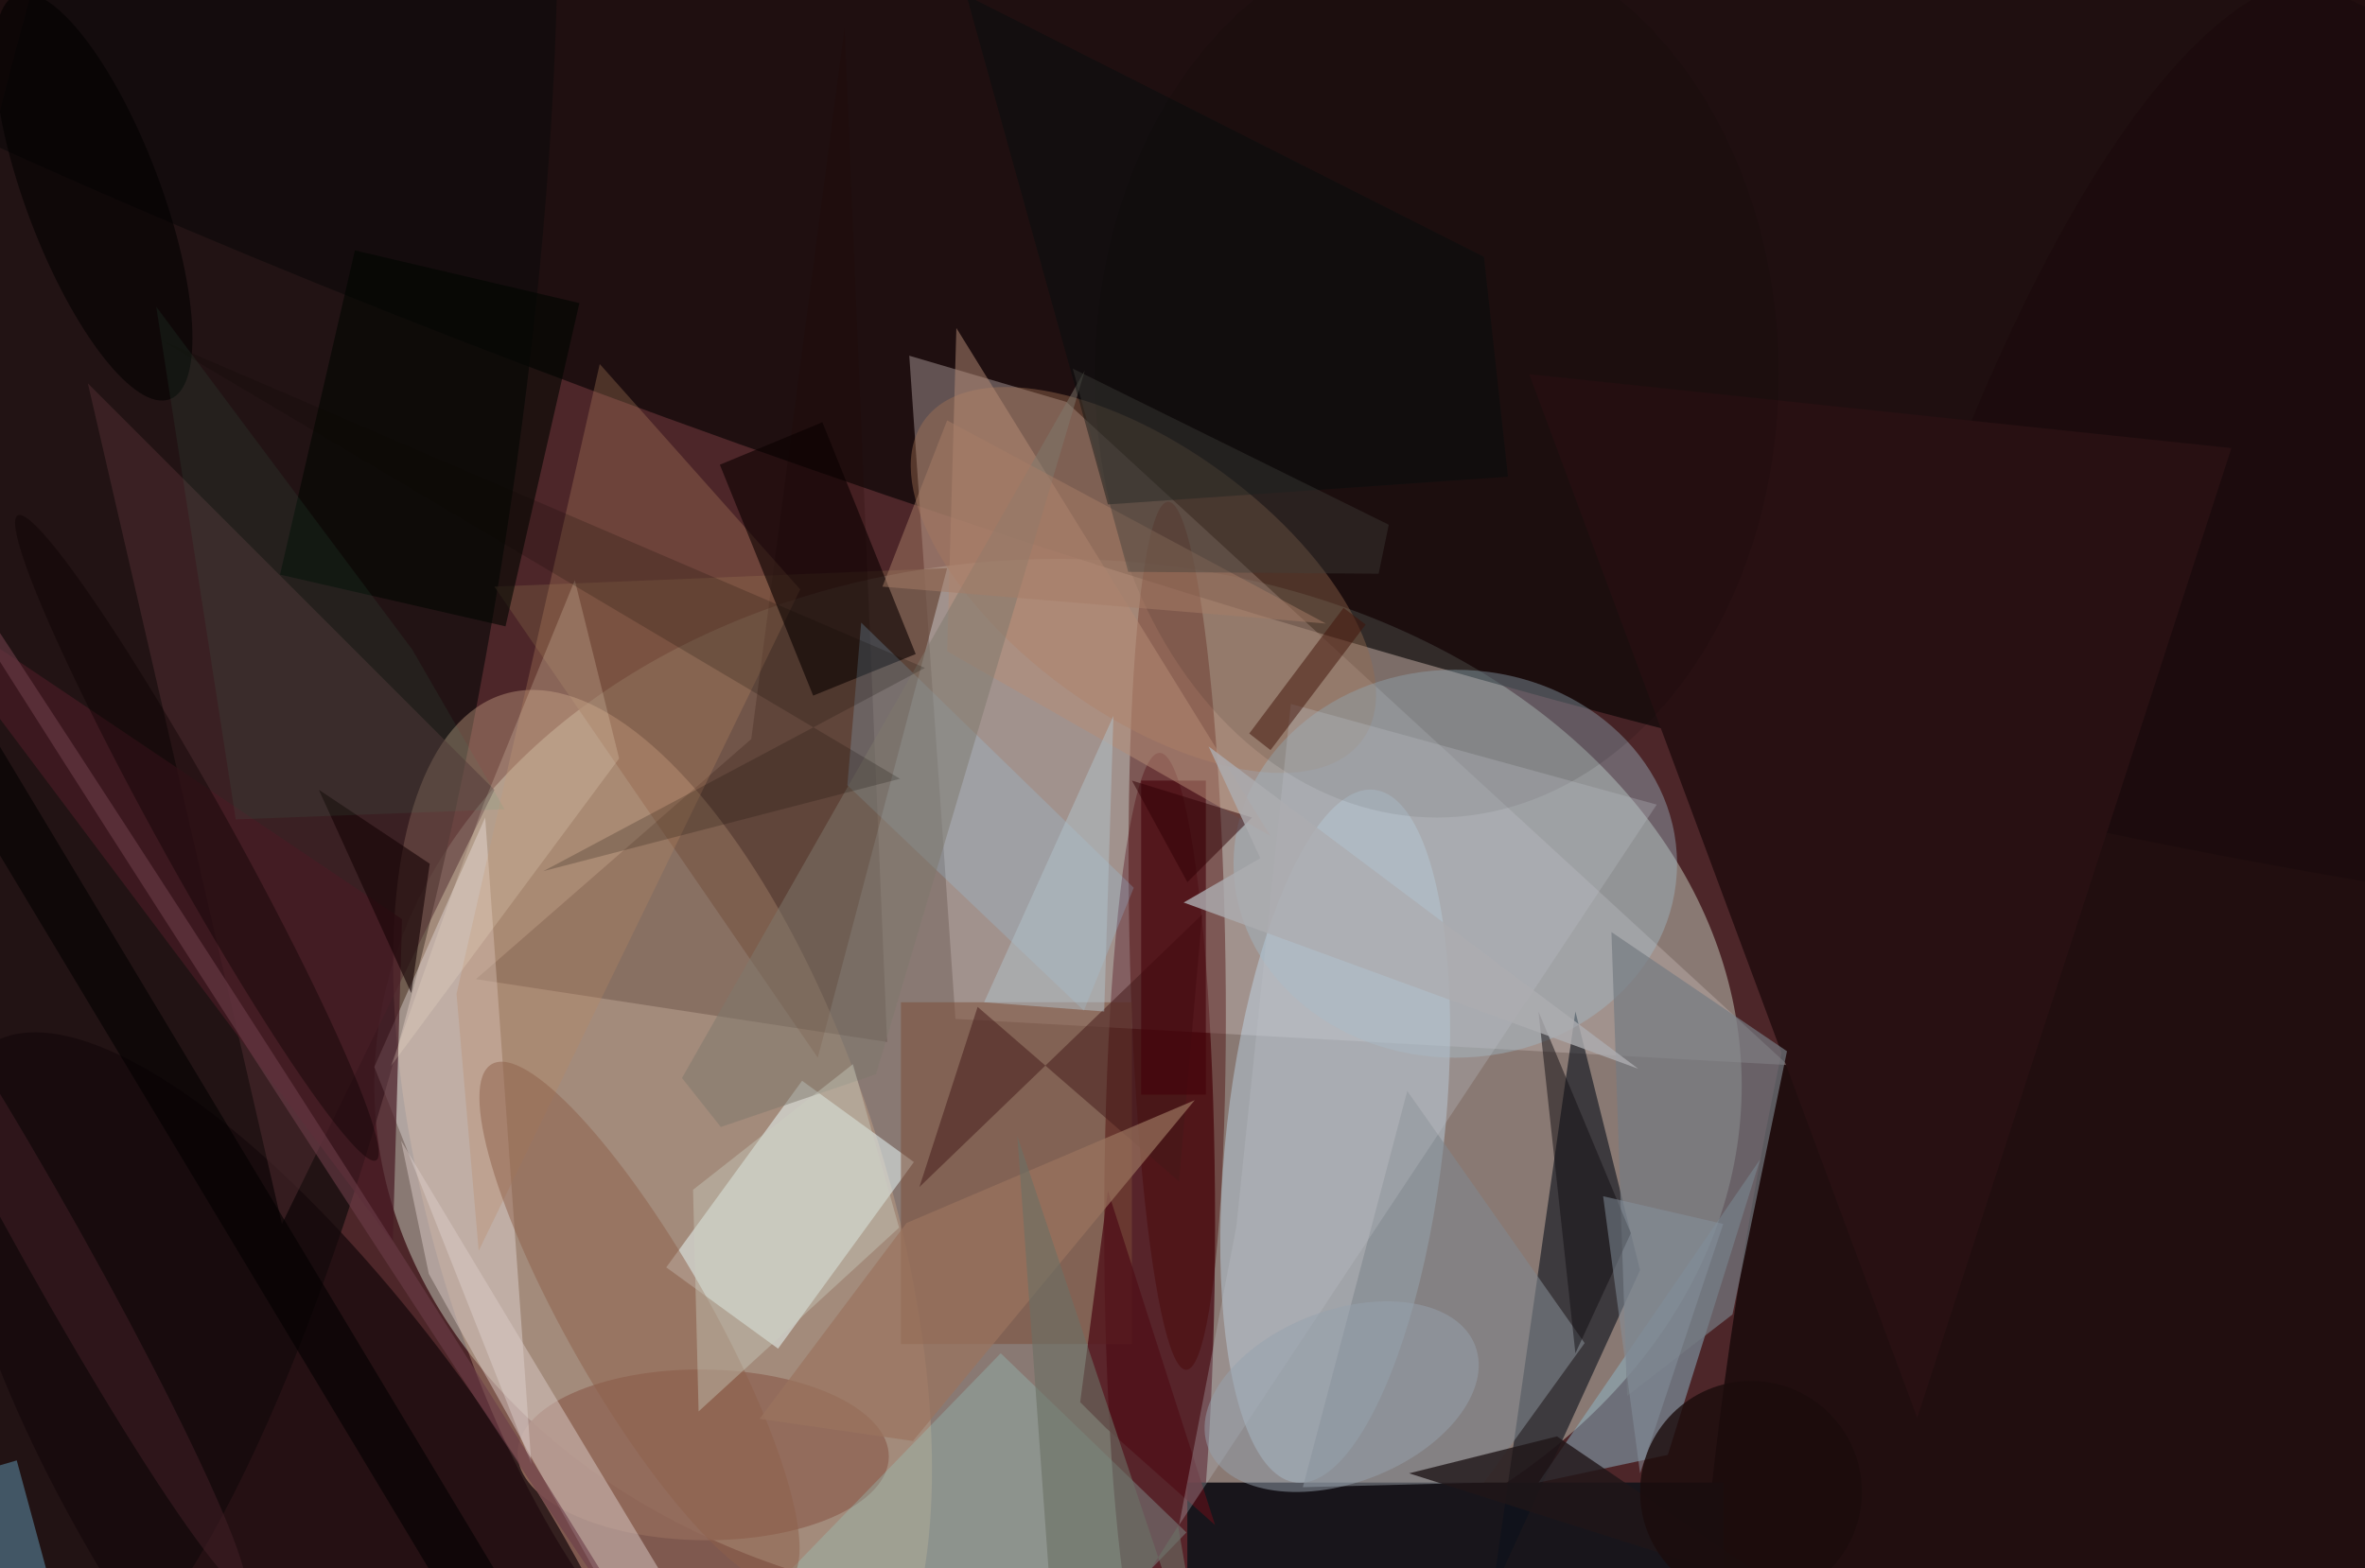 <svg xmlns="http://www.w3.org/2000/svg" viewBox="0 0 300 199"><defs/><path fill="#4d2629" d="M0 0h300v199H0z"/><g transform="translate(.6 .6) scale(1.172)"><ellipse cx="114" cy="117" fill="#e5f5e2" fill-opacity=".4" rx="74" ry="57"/><circle r="1" fill="#000100" fill-opacity=".6" transform="matrix(16.413 -50.435 242.483 78.912 127.8 8)"/><circle r="1" fill="#1c0c0d" fill-opacity=".9" transform="matrix(24.971 -136.939 38.737 7.064 228.4 134)"/><ellipse cx="125" cy="132" fill="#42000c" fill-opacity=".7" rx="6" ry="51"/><path fill="#c5b8b5" fill-opacity=".4" d="M114.9 43l78.1 71.8-90.1-5-5-71.8z"/><circle r="1" fill="#110c0c" fill-opacity=".7" transform="rotate(-170.7 13.5 27.6) scale(31.575 129.167)"/><path fill="#18151b" d="M128 160h58v10h-58z"/><circle r="1" fill="#c6e5fa" fill-opacity=".4" transform="matrix(11.701 1.319 -4.227 37.503 144 122.5)"/><path fill="#674738" fill-opacity=".7" d="M88 114L53 63l49-2z"/><circle r="1" fill="#cba687" fill-opacity=".4" transform="matrix(17.155 56.465 -23.582 7.165 71.2 131.1)"/><path fill="#0a121c" fill-opacity=".6" d="M177 137l-7-28-9 63z"/><circle r="1" fill="#460000" fill-opacity=".4" transform="matrix(-.984 -46.992 5.174 -.108 126.9 100.8)"/><path fill="#8eb9ca" fill-opacity=".5" d="M190 125l-24 35 14-3z"/><path fill="#efffff" fill-opacity=".5" d="M83.7 145.5l-12.1-8.8 14.7-20.2 12.1 8.8z"/><circle r="1" fill="#14080a" fill-opacity=".7" transform="matrix(-36.506 -53.717 18.356 -12.475 34.7 166.4)"/><path fill="#210801" fill-opacity=".2" d="M51 105.5l44.5 6.8L90.9 2.5l-10.1 77z"/><circle r="1" fill="#926959" fill-opacity=".9" transform="matrix(20.086 .213 -.098 9.241 75.6 157)"/><path fill="#522e32" fill-opacity=".5" d="M53 85l-23 47L9 41z"/><circle r="1" fill="#a97655" fill-opacity=".4" transform="rotate(-143.8 71.8 11) scale(29.352 14.445)"/><ellipse cx="157" cy="93" fill="#a1bdcb" fill-opacity=".4" rx="24" ry="21"/><path fill="#7c4c36" fill-opacity=".5" d="M97 108h25v37H97z"/><path fill="#ebe5e3" fill-opacity=".4" d="M52 88l-12 27 17 43z"/><path fill="#281012" d="M241 48l-34 105-42-113z"/><path fill="#96d0c8" fill-opacity=".3" d="M82 172.6l25.8-26.6 20.1 19.4-25.7 26.6z"/><path fill="#b98861" fill-opacity=".3" d="M64.4 38.9l21.7 24.4-34.8 71.6-2.4-27.8z"/><path fill="#0b0000" fill-opacity=".6" d="M98.6 70.3l-11.1 4.5-10.1-25 11.1-4.6z"/><path fill="#dbcbc6" fill-opacity=".5" d="M72.5 185l-26.6-47.6-3-14.4 37.3 62z"/><path fill="#000601" fill-opacity=".6" d="M37.9 26.6l24.3 5.7-8 35-24.4-5.6z"/><ellipse cx="155" cy="40" fill-opacity=".1" rx="37" ry="48"/><path fill="#757b82" fill-opacity=".7" d="M175.6 150.6l11.4-8.8 5.9-28.5-19-12.9z"/><path fill="#9adbff" fill-opacity=".2" d="M91.2 84.5l1.5-17.6 29.5 28.7-5.4 13.3z"/><path fill="#81888e" fill-opacity=".6" d="M160.1 160l10.9-15.1-19.2-27.3-11.3 42.9z"/><circle r="1" fill="#8f604a" fill-opacity=".5" transform="rotate(60.3 -88.5 130.5) scale(32.261 7.689)"/><path fill="#481b24" fill-opacity=".7" d="M-12 62l55 37-1 35z"/><path fill="#50111a" fill-opacity=".8" d="M131 164.6l-11.6-36.2-3 22.9 2.8 2.8z"/><path fill="#431919" fill-opacity=".5" d="M127.1 127.4l2.5-28.9L99 128l6.3-19.5z"/><path fill="#201618" fill-opacity=".8" d="M152 159l16-4 25 17z"/><path fill="#430009" fill-opacity=".6" d="M123 84h7v34h-7z"/><path fill="#b78d77" fill-opacity=".5" d="M102 70l1-35 34 55z"/><path fill="#7e786c" fill-opacity=".5" d="M94.3 115.8l22.6-76.2-43.6 76.6 4.2 5.3z"/><path fill="#babfc4" fill-opacity=".3" d="M127.1 164.6l51.7-78-39.6-10.9-5.9 56.6z"/><path fill="#fbebd5" fill-opacity=".2" d="M66.5 81.6l-24.7 33.3 10-28.3 9.9-24.3z"/><path fill="#9a745f" fill-opacity=".7" d="M128.8 118.6l-31.2 13.3-15.9 21.2 16.6 2.4z"/><path fill="#310004" fill-opacity=".5" d="M135 88l-13-4 6 11z"/><path fill="#120e12" fill-opacity=".5" d="M176 133l-10-24 4 37z"/><path fill="#000e0e" fill-opacity=".4" d="M160.1 27.3L104.1-1l15.3 55.1 43.3-3z"/><circle r="1" fill="#0a0000" fill-opacity=".4" transform="matrix(-3.325 1.847 -19.398 -34.913 20.8 90.2)"/><path fill="#629ab6" fill-opacity=".5" d="M-3.5 159l4.8-1.4 4.2 15.5-4.8 1.3z"/><path fill="#6b7065" fill-opacity=".6" d="M127 164.7L114.1 185l-4.5-62.5 20.9 62.5z"/><path fill="#411309" fill-opacity=".5" d="M137 80.7l-2.3-1.8 10.2-13.6 2.4 1.8z"/><path fill="#ccd0c1" fill-opacity=".4" d="M96.8 132.4l-5-17.7-17.3 13.6.6 24z"/><circle cx="189" cy="161" r="12" fill="#1b0c0c" fill-opacity=".8"/><path fill="#140204" fill-opacity=".6" d="M34 85l12 8-2 14z"/><path fill="#86939f" fill-opacity=".5" d="M177 159l9-27-13-3z"/><path fill="#b3c3ca" fill-opacity=".5" d="M119 109l-13-1 14-31z"/><circle r="1" fill="#030100" fill-opacity=".6" transform="matrix(-6.807 2.572 -8.277 -21.904 9.6 20.8)"/><path fill="#030100" fill-opacity=".6" d="M-7 81.3l5.2-3.1L61 182.7l-5.2 3.1z"/><circle r="1" fill="#442028" fill-opacity=".5" transform="matrix(-2.976 1.665 -20.675 -36.945 5.2 134.5)"/><circle r="1" fill="#6b3c48" fill-opacity=".6" transform="matrix(-.841 .542 -45.829 -71.113 24.2 107.9)"/><path fill="#0e0503" fill-opacity=".2" d="M16.7 36.2l80.2 47.6-38.6 10 41.3-22z"/><path fill="#acacb0" fill-opacity=".8" d="M130.3 80.3l5.6 12.1-8.3 4.8 49.2 18z"/><path fill="#a77c67" fill-opacity=".5" d="M95 63l7-18 41 22z"/><path fill="#403f3a" fill-opacity=".4" d="M148.7 61.6l-27.1-.2-6-22 34.2 16.9z"/><circle r="1" fill="#96a3ae" fill-opacity=".5" transform="matrix(-14.456 5.518 -3.328 -8.72 144.7 150.7)"/><path fill="#459874" fill-opacity=".1" d="M44.1 69.8l10 17.3L25 88.2l-8.6-55.5z"/></g></svg>